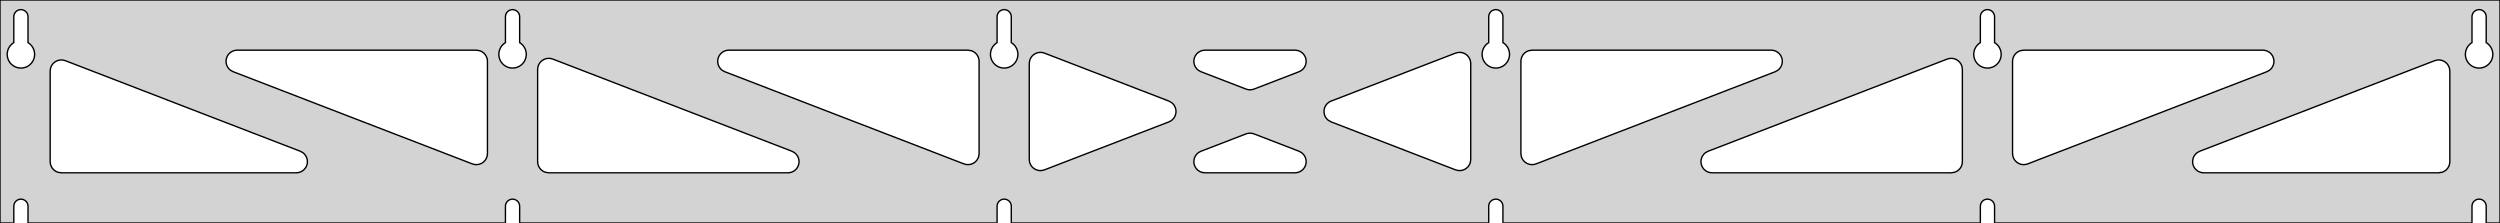 <?xml version="1.0" standalone="no"?>
<!DOCTYPE svg PUBLIC "-//W3C//DTD SVG 1.1//EN" "http://www.w3.org/Graphics/SVG/1.1/DTD/svg11.dtd">
<svg width="897mm" height="80mm" viewBox="0 -80 897 80" xmlns="http://www.w3.org/2000/svg" version="1.1">
<title>OpenSCAD Model</title>
<path d="
M 897,-80 L 0,-80 L 0,-0 L 4.95,-0 L 4.95,-6 L 5.006,-6.53
 L 5.17,-7.037 L 5.437,-7.499 L 5.794,-7.895 L 6.225,-8.208 L 6.712,-8.425 L 7.233,-8.536
 L 7.767,-8.536 L 8.288,-8.425 L 8.775,-8.208 L 9.206,-7.895 L 9.563,-7.499 L 9.83,-7.037
 L 9.994,-6.53 L 10.05,-6 L 10.05,-0 L 181.35,-0 L 181.35,-6 L 181.406,-6.53
 L 181.57,-7.037 L 181.837,-7.499 L 182.194,-7.895 L 182.625,-8.208 L 183.112,-8.425 L 183.633,-8.536
 L 184.167,-8.536 L 184.688,-8.425 L 185.175,-8.208 L 185.606,-7.895 L 185.963,-7.499 L 186.23,-7.037
 L 186.394,-6.53 L 186.45,-6 L 186.45,-0 L 357.75,-0 L 357.75,-6 L 357.806,-6.53
 L 357.97,-7.037 L 358.237,-7.499 L 358.594,-7.895 L 359.025,-8.208 L 359.512,-8.425 L 360.033,-8.536
 L 360.567,-8.536 L 361.088,-8.425 L 361.575,-8.208 L 362.006,-7.895 L 362.363,-7.499 L 362.63,-7.037
 L 362.794,-6.53 L 362.85,-6 L 362.85,-0 L 534.15,-0 L 534.15,-6 L 534.206,-6.53
 L 534.37,-7.037 L 534.637,-7.499 L 534.994,-7.895 L 535.425,-8.208 L 535.912,-8.425 L 536.433,-8.536
 L 536.967,-8.536 L 537.488,-8.425 L 537.975,-8.208 L 538.406,-7.895 L 538.763,-7.499 L 539.03,-7.037
 L 539.194,-6.53 L 539.25,-6 L 539.25,-0 L 710.55,-0 L 710.55,-6 L 710.606,-6.53
 L 710.77,-7.037 L 711.037,-7.499 L 711.394,-7.895 L 711.825,-8.208 L 712.312,-8.425 L 712.833,-8.536
 L 713.367,-8.536 L 713.888,-8.425 L 714.375,-8.208 L 714.806,-7.895 L 715.163,-7.499 L 715.43,-7.037
 L 715.594,-6.53 L 715.65,-6 L 715.65,-0 L 886.95,-0 L 886.95,-6 L 887.006,-6.53
 L 887.17,-7.037 L 887.437,-7.499 L 887.794,-7.895 L 888.225,-8.208 L 888.712,-8.425 L 889.233,-8.536
 L 889.767,-8.536 L 890.288,-8.425 L 890.775,-8.208 L 891.206,-7.895 L 891.563,-7.499 L 891.83,-7.037
 L 891.994,-6.53 L 892.05,-6 L 892.05,-0 L 897,-0 z
M 6.986,-55.607 L 6.477,-55.688 L 5.98,-55.821 L 5.499,-56.005 L 5.04,-56.239 L 4.608,-56.52
 L 4.208,-56.844 L 3.844,-57.208 L 3.52,-57.608 L 3.239,-58.04 L 3.005,-58.499 L 2.821,-58.98
 L 2.688,-59.477 L 2.607,-59.986 L 2.58,-60.5 L 2.607,-61.014 L 2.688,-61.523 L 2.821,-62.02
 L 3.005,-62.501 L 3.239,-62.96 L 3.52,-63.392 L 3.844,-63.792 L 4.208,-64.156 L 4.608,-64.48
 L 4.95,-64.702 L 4.95,-74 L 5.006,-74.53 L 5.17,-75.037 L 5.437,-75.499 L 5.794,-75.895
 L 6.225,-76.208 L 6.712,-76.425 L 7.233,-76.536 L 7.767,-76.536 L 8.288,-76.425 L 8.775,-76.208
 L 9.206,-75.895 L 9.563,-75.499 L 9.83,-75.037 L 9.994,-74.53 L 10.05,-74 L 10.05,-64.702
 L 10.392,-64.48 L 10.792,-64.156 L 11.156,-63.792 L 11.48,-63.392 L 11.761,-62.96 L 11.995,-62.501
 L 12.179,-62.02 L 12.312,-61.523 L 12.393,-61.014 L 12.42,-60.5 L 12.393,-59.986 L 12.312,-59.477
 L 12.179,-58.98 L 11.995,-58.499 L 11.761,-58.04 L 11.48,-57.608 L 11.156,-57.208 L 10.792,-56.844
 L 10.392,-56.52 L 9.96,-56.239 L 9.501,-56.005 L 9.02,-55.821 L 8.523,-55.688 L 8.014,-55.607
 L 7.5,-55.58 z
M 183.386,-55.607 L 182.877,-55.688 L 182.38,-55.821 L 181.899,-56.005 L 181.44,-56.239 L 181.008,-56.52
 L 180.608,-56.844 L 180.244,-57.208 L 179.92,-57.608 L 179.639,-58.04 L 179.405,-58.499 L 179.221,-58.98
 L 179.088,-59.477 L 179.007,-59.986 L 178.98,-60.5 L 179.007,-61.014 L 179.088,-61.523 L 179.221,-62.02
 L 179.405,-62.501 L 179.639,-62.96 L 179.92,-63.392 L 180.244,-63.792 L 180.608,-64.156 L 181.008,-64.48
 L 181.35,-64.702 L 181.35,-74 L 181.406,-74.53 L 181.57,-75.037 L 181.837,-75.499 L 182.194,-75.895
 L 182.625,-76.208 L 183.112,-76.425 L 183.633,-76.536 L 184.167,-76.536 L 184.688,-76.425 L 185.175,-76.208
 L 185.606,-75.895 L 185.963,-75.499 L 186.23,-75.037 L 186.394,-74.53 L 186.45,-74 L 186.45,-64.702
 L 186.792,-64.48 L 187.192,-64.156 L 187.556,-63.792 L 187.88,-63.392 L 188.161,-62.96 L 188.395,-62.501
 L 188.579,-62.02 L 188.712,-61.523 L 188.793,-61.014 L 188.82,-60.5 L 188.793,-59.986 L 188.712,-59.477
 L 188.579,-58.98 L 188.395,-58.499 L 188.161,-58.04 L 187.88,-57.608 L 187.556,-57.208 L 187.192,-56.844
 L 186.792,-56.52 L 186.36,-56.239 L 185.901,-56.005 L 185.42,-55.821 L 184.923,-55.688 L 184.414,-55.607
 L 183.9,-55.58 z
M 359.786,-55.607 L 359.277,-55.688 L 358.78,-55.821 L 358.299,-56.005 L 357.84,-56.239 L 357.408,-56.52
 L 357.008,-56.844 L 356.644,-57.208 L 356.32,-57.608 L 356.039,-58.04 L 355.805,-58.499 L 355.621,-58.98
 L 355.488,-59.477 L 355.407,-59.986 L 355.38,-60.5 L 355.407,-61.014 L 355.488,-61.523 L 355.621,-62.02
 L 355.805,-62.501 L 356.039,-62.96 L 356.32,-63.392 L 356.644,-63.792 L 357.008,-64.156 L 357.408,-64.48
 L 357.75,-64.702 L 357.75,-74 L 357.806,-74.53 L 357.97,-75.037 L 358.237,-75.499 L 358.594,-75.895
 L 359.025,-76.208 L 359.512,-76.425 L 360.033,-76.536 L 360.567,-76.536 L 361.088,-76.425 L 361.575,-76.208
 L 362.006,-75.895 L 362.363,-75.499 L 362.63,-75.037 L 362.794,-74.53 L 362.85,-74 L 362.85,-64.702
 L 363.192,-64.48 L 363.592,-64.156 L 363.956,-63.792 L 364.28,-63.392 L 364.561,-62.96 L 364.795,-62.501
 L 364.979,-62.02 L 365.112,-61.523 L 365.193,-61.014 L 365.22,-60.5 L 365.193,-59.986 L 365.112,-59.477
 L 364.979,-58.98 L 364.795,-58.499 L 364.561,-58.04 L 364.28,-57.608 L 363.956,-57.208 L 363.592,-56.844
 L 363.192,-56.52 L 362.76,-56.239 L 362.301,-56.005 L 361.82,-55.821 L 361.323,-55.688 L 360.814,-55.607
 L 360.3,-55.58 z
M 536.186,-55.607 L 535.677,-55.688 L 535.18,-55.821 L 534.699,-56.005 L 534.24,-56.239 L 533.808,-56.52
 L 533.408,-56.844 L 533.044,-57.208 L 532.72,-57.608 L 532.439,-58.04 L 532.205,-58.499 L 532.021,-58.98
 L 531.888,-59.477 L 531.807,-59.986 L 531.78,-60.5 L 531.807,-61.014 L 531.888,-61.523 L 532.021,-62.02
 L 532.205,-62.501 L 532.439,-62.96 L 532.72,-63.392 L 533.044,-63.792 L 533.408,-64.156 L 533.808,-64.48
 L 534.15,-64.702 L 534.15,-74 L 534.206,-74.53 L 534.37,-75.037 L 534.637,-75.499 L 534.994,-75.895
 L 535.425,-76.208 L 535.912,-76.425 L 536.433,-76.536 L 536.967,-76.536 L 537.488,-76.425 L 537.975,-76.208
 L 538.406,-75.895 L 538.763,-75.499 L 539.03,-75.037 L 539.194,-74.53 L 539.25,-74 L 539.25,-64.702
 L 539.592,-64.48 L 539.992,-64.156 L 540.356,-63.792 L 540.68,-63.392 L 540.961,-62.96 L 541.195,-62.501
 L 541.379,-62.02 L 541.512,-61.523 L 541.593,-61.014 L 541.62,-60.5 L 541.593,-59.986 L 541.512,-59.477
 L 541.379,-58.98 L 541.195,-58.499 L 540.961,-58.04 L 540.68,-57.608 L 540.356,-57.208 L 539.992,-56.844
 L 539.592,-56.52 L 539.16,-56.239 L 538.701,-56.005 L 538.22,-55.821 L 537.723,-55.688 L 537.214,-55.607
 L 536.7,-55.58 z
M 712.586,-55.607 L 712.077,-55.688 L 711.58,-55.821 L 711.099,-56.005 L 710.64,-56.239 L 710.208,-56.52
 L 709.808,-56.844 L 709.444,-57.208 L 709.12,-57.608 L 708.839,-58.04 L 708.605,-58.499 L 708.421,-58.98
 L 708.288,-59.477 L 708.207,-59.986 L 708.18,-60.5 L 708.207,-61.014 L 708.288,-61.523 L 708.421,-62.02
 L 708.605,-62.501 L 708.839,-62.96 L 709.12,-63.392 L 709.444,-63.792 L 709.808,-64.156 L 710.208,-64.48
 L 710.55,-64.702 L 710.55,-74 L 710.606,-74.53 L 710.77,-75.037 L 711.037,-75.499 L 711.394,-75.895
 L 711.825,-76.208 L 712.312,-76.425 L 712.833,-76.536 L 713.367,-76.536 L 713.888,-76.425 L 714.375,-76.208
 L 714.806,-75.895 L 715.163,-75.499 L 715.43,-75.037 L 715.594,-74.53 L 715.65,-74 L 715.65,-64.702
 L 715.992,-64.48 L 716.392,-64.156 L 716.756,-63.792 L 717.08,-63.392 L 717.361,-62.96 L 717.595,-62.501
 L 717.779,-62.02 L 717.912,-61.523 L 717.993,-61.014 L 718.02,-60.5 L 717.993,-59.986 L 717.912,-59.477
 L 717.779,-58.98 L 717.595,-58.499 L 717.361,-58.04 L 717.08,-57.608 L 716.756,-57.208 L 716.392,-56.844
 L 715.992,-56.52 L 715.56,-56.239 L 715.101,-56.005 L 714.62,-55.821 L 714.123,-55.688 L 713.614,-55.607
 L 713.1,-55.58 z
M 888.986,-55.607 L 888.477,-55.688 L 887.98,-55.821 L 887.499,-56.005 L 887.04,-56.239 L 886.608,-56.52
 L 886.208,-56.844 L 885.844,-57.208 L 885.52,-57.608 L 885.239,-58.04 L 885.005,-58.499 L 884.821,-58.98
 L 884.688,-59.477 L 884.607,-59.986 L 884.58,-60.5 L 884.607,-61.014 L 884.688,-61.523 L 884.821,-62.02
 L 885.005,-62.501 L 885.239,-62.96 L 885.52,-63.392 L 885.844,-63.792 L 886.208,-64.156 L 886.608,-64.48
 L 886.95,-64.702 L 886.95,-74 L 887.006,-74.53 L 887.17,-75.037 L 887.437,-75.499 L 887.794,-75.895
 L 888.225,-76.208 L 888.712,-76.425 L 889.233,-76.536 L 889.767,-76.536 L 890.288,-76.425 L 890.775,-76.208
 L 891.206,-75.895 L 891.563,-75.499 L 891.83,-75.037 L 891.994,-74.53 L 892.05,-74 L 892.05,-64.702
 L 892.392,-64.48 L 892.792,-64.156 L 893.156,-63.792 L 893.48,-63.392 L 893.761,-62.96 L 893.995,-62.501
 L 894.179,-62.02 L 894.312,-61.523 L 894.393,-61.014 L 894.42,-60.5 L 894.393,-59.986 L 894.312,-59.477
 L 894.179,-58.98 L 893.995,-58.499 L 893.761,-58.04 L 893.48,-57.608 L 893.156,-57.208 L 892.792,-56.844
 L 892.392,-56.52 L 891.96,-56.239 L 891.501,-56.005 L 891.02,-55.821 L 890.523,-55.688 L 890.014,-55.607
 L 889.5,-55.58 z
M 447.869,-47.824 L 447.061,-48.041 L 430.909,-54.268 L 429.997,-54.764 L 429.376,-55.324 L 428.884,-56
 L 428.544,-56.764 L 428.37,-57.582 L 428.37,-58.418 L 428.544,-59.236 L 428.884,-60 L 429.376,-60.676
 L 429.997,-61.236 L 430.721,-61.654 L 431.517,-61.913 L 432.348,-62 L 464.652,-62 L 465.682,-61.865
 L 466.463,-61.567 L 467.165,-61.112 L 467.757,-60.522 L 468.213,-59.821 L 468.514,-59.041 L 468.646,-58.215
 L 468.603,-57.38 L 468.388,-56.572 L 468.009,-55.826 L 467.484,-55.176 L 466.835,-54.648 L 466.09,-54.268
 L 449.939,-48.041 L 449.53,-47.909 L 448.704,-47.779 z
M 346.669,-20.976 L 345.861,-21.193 L 260.063,-54.268 L 259.15,-54.764 L 258.529,-55.324 L 258.037,-56
 L 257.697,-56.764 L 257.523,-57.582 L 257.523,-58.418 L 257.697,-59.236 L 258.037,-60 L 258.529,-60.676
 L 259.15,-61.236 L 259.874,-61.654 L 260.67,-61.913 L 261.501,-62 L 347.3,-62 L 348.536,-61.804
 L 349.3,-61.464 L 349.977,-60.973 L 350.536,-60.351 L 350.954,-59.627 L 351.213,-58.832 L 351.3,-58
 L 351.3,-24.926 L 351.162,-23.885 L 350.861,-23.105 L 350.405,-22.404 L 349.813,-21.814 L 349.111,-21.359
 L 348.33,-21.061 L 347.504,-20.931 z
M 725.07,-21.061 L 724.289,-21.359 L 723.587,-21.814 L 722.995,-22.404 L 722.539,-23.105 L 722.238,-23.885
 L 722.1,-24.926 L 722.1,-58 L 722.187,-58.832 L 722.446,-59.627 L 722.864,-60.351 L 723.423,-60.973
 L 724.1,-61.464 L 724.864,-61.804 L 726.1,-62 L 811.899,-62 L 812.73,-61.913 L 813.526,-61.654
 L 814.25,-61.236 L 814.871,-60.676 L 815.363,-60 L 815.703,-59.236 L 815.877,-58.418 L 815.877,-57.582
 L 815.703,-56.764 L 815.363,-56 L 814.871,-55.324 L 814.25,-54.764 L 813.337,-54.268 L 727.539,-21.193
 L 726.731,-20.976 L 725.896,-20.931 z
M 170.269,-20.976 L 169.461,-21.193 L 83.663,-54.268 L 82.75,-54.764 L 82.129,-55.324 L 81.637,-56
 L 81.297,-56.764 L 81.123,-57.582 L 81.123,-58.418 L 81.297,-59.236 L 81.637,-60 L 82.129,-60.676
 L 82.75,-61.236 L 83.475,-61.654 L 84.27,-61.913 L 85.101,-62 L 170.9,-62 L 172.136,-61.804
 L 172.9,-61.464 L 173.577,-60.973 L 174.136,-60.351 L 174.554,-59.627 L 174.813,-58.832 L 174.9,-58
 L 174.9,-24.926 L 174.762,-23.885 L 174.461,-23.105 L 174.005,-22.404 L 173.413,-21.814 L 172.711,-21.359
 L 171.93,-21.061 L 171.104,-20.931 z
M 548.67,-21.061 L 547.889,-21.359 L 547.187,-21.814 L 546.595,-22.404 L 546.139,-23.105 L 545.838,-23.885
 L 545.7,-24.926 L 545.7,-58 L 545.787,-58.832 L 546.046,-59.627 L 546.464,-60.351 L 547.023,-60.973
 L 547.7,-61.464 L 548.464,-61.804 L 549.7,-62 L 635.499,-62 L 636.33,-61.913 L 637.126,-61.654
 L 637.85,-61.236 L 638.471,-60.676 L 638.963,-60 L 639.303,-59.236 L 639.477,-58.418 L 639.477,-57.582
 L 639.303,-56.764 L 638.963,-56 L 638.471,-55.324 L 637.85,-54.764 L 636.937,-54.268 L 551.139,-21.193
 L 550.331,-20.976 L 549.496,-20.931 z
M 372.882,-18.807 L 372.064,-18.981 L 371.3,-19.321 L 370.623,-19.812 L 370.064,-20.434 L 369.646,-21.158
 L 369.387,-21.953 L 369.3,-22.785 L 369.3,-57.215 L 369.438,-58.256 L 369.739,-59.036 L 370.195,-59.737
 L 370.787,-60.327 L 371.489,-60.782 L 372.27,-61.08 L 373.096,-61.21 L 373.931,-61.165 L 374.739,-60.947
 L 419.396,-43.732 L 420.47,-43.112 L 421.063,-42.522 L 421.519,-41.821 L 421.82,-41.041 L 421.952,-40.215
 L 421.909,-39.38 L 421.694,-38.572 L 421.315,-37.826 L 420.79,-37.176 L 420.141,-36.648 L 419.396,-36.268
 L 374.739,-19.053 L 373.718,-18.807 z
M 523.069,-18.835 L 522.261,-19.053 L 477.604,-36.268 L 476.529,-36.888 L 475.937,-37.478 L 475.481,-38.179
 L 475.18,-38.959 L 475.048,-39.785 L 475.091,-40.62 L 475.306,-41.428 L 475.685,-42.174 L 476.21,-42.824
 L 476.859,-43.352 L 477.604,-43.732 L 522.261,-60.947 L 523.282,-61.193 L 524.118,-61.193 L 524.936,-61.019
 L 525.7,-60.679 L 526.377,-60.188 L 526.936,-59.566 L 527.354,-58.842 L 527.613,-58.047 L 527.7,-57.215
 L 527.7,-22.785 L 527.562,-21.744 L 527.261,-20.964 L 526.805,-20.263 L 526.213,-19.673 L 525.511,-19.218
 L 524.73,-18.92 L 523.904,-18.79 z
M 196.9,-18 L 195.664,-18.196 L 194.9,-18.536 L 194.223,-19.027 L 193.664,-19.649 L 193.246,-20.373
 L 192.987,-21.168 L 192.9,-22 L 192.9,-55.074 L 193.038,-56.115 L 193.339,-56.895 L 193.795,-57.596
 L 194.387,-58.186 L 195.089,-58.641 L 195.87,-58.939 L 196.696,-59.069 L 197.531,-59.024 L 198.339,-58.807
 L 284.137,-25.732 L 285.05,-25.236 L 285.671,-24.677 L 286.163,-24 L 286.503,-23.236 L 286.677,-22.418
 L 286.677,-21.582 L 286.503,-20.764 L 286.163,-20 L 285.671,-19.323 L 285.05,-18.764 L 284.326,-18.346
 L 283.53,-18.087 L 282.699,-18 z
M 614.301,-18 L 613.47,-18.087 L 612.674,-18.346 L 611.95,-18.764 L 611.329,-19.323 L 610.837,-20
 L 610.497,-20.764 L 610.323,-21.582 L 610.323,-22.418 L 610.497,-23.236 L 610.837,-24 L 611.329,-24.677
 L 611.95,-25.236 L 612.863,-25.732 L 698.661,-58.807 L 699.469,-59.024 L 700.304,-59.069 L 701.13,-58.939
 L 701.911,-58.641 L 702.613,-58.186 L 703.205,-57.596 L 703.661,-56.895 L 703.962,-56.115 L 704.1,-55.074
 L 704.1,-22 L 704.013,-21.168 L 703.754,-20.373 L 703.336,-19.649 L 702.777,-19.027 L 702.1,-18.536
 L 701.336,-18.196 L 700.1,-18 z
M 22,-18 L 20.764,-18.196 L 20,-18.536 L 19.323,-19.027 L 18.764,-19.649 L 18.346,-20.373
 L 18.087,-21.168 L 18,-22 L 18,-54.496 L 18.138,-55.537 L 18.439,-56.317 L 18.895,-57.018
 L 19.487,-57.608 L 20.189,-58.063 L 20.97,-58.361 L 21.796,-58.491 L 22.631,-58.446 L 23.439,-58.228
 L 107.737,-25.732 L 108.65,-25.236 L 109.271,-24.677 L 109.763,-24 L 110.103,-23.236 L 110.277,-22.418
 L 110.277,-21.582 L 110.103,-20.764 L 109.763,-20 L 109.271,-19.323 L 108.65,-18.764 L 107.926,-18.346
 L 107.13,-18.087 L 106.299,-18 z
M 790.701,-18 L 789.87,-18.087 L 789.074,-18.346 L 788.35,-18.764 L 787.729,-19.323 L 787.237,-20
 L 786.897,-20.764 L 786.723,-21.582 L 786.723,-22.418 L 786.897,-23.236 L 787.237,-24 L 787.729,-24.677
 L 788.35,-25.236 L 789.263,-25.732 L 873.561,-58.228 L 874.369,-58.446 L 875.204,-58.491 L 876.03,-58.361
 L 876.811,-58.063 L 877.513,-57.608 L 878.105,-57.018 L 878.561,-56.317 L 878.862,-55.537 L 879,-54.496
 L 879,-22 L 878.913,-21.168 L 878.654,-20.373 L 878.236,-19.649 L 877.677,-19.027 L 877,-18.536
 L 876.236,-18.196 L 875,-18 z
M 432.348,-18 L 431.318,-18.135 L 430.537,-18.433 L 429.835,-18.888 L 429.243,-19.478 L 428.787,-20.179
 L 428.486,-20.959 L 428.354,-21.785 L 428.397,-22.62 L 428.612,-23.428 L 428.99,-24.174 L 429.516,-24.824
 L 430.165,-25.352 L 430.909,-25.732 L 447.061,-31.959 L 447.47,-32.091 L 448.296,-32.221 L 449.131,-32.176
 L 449.939,-31.959 L 466.09,-25.732 L 467.003,-25.236 L 467.624,-24.677 L 468.116,-24 L 468.456,-23.236
 L 468.63,-22.418 L 468.63,-21.582 L 468.456,-20.764 L 468.116,-20 L 467.624,-19.323 L 467.003,-18.764
 L 466.279,-18.346 L 465.483,-18.087 L 464.652,-18 z
" stroke="black" fill="lightgray" stroke-width="0.5"/>
</svg>
